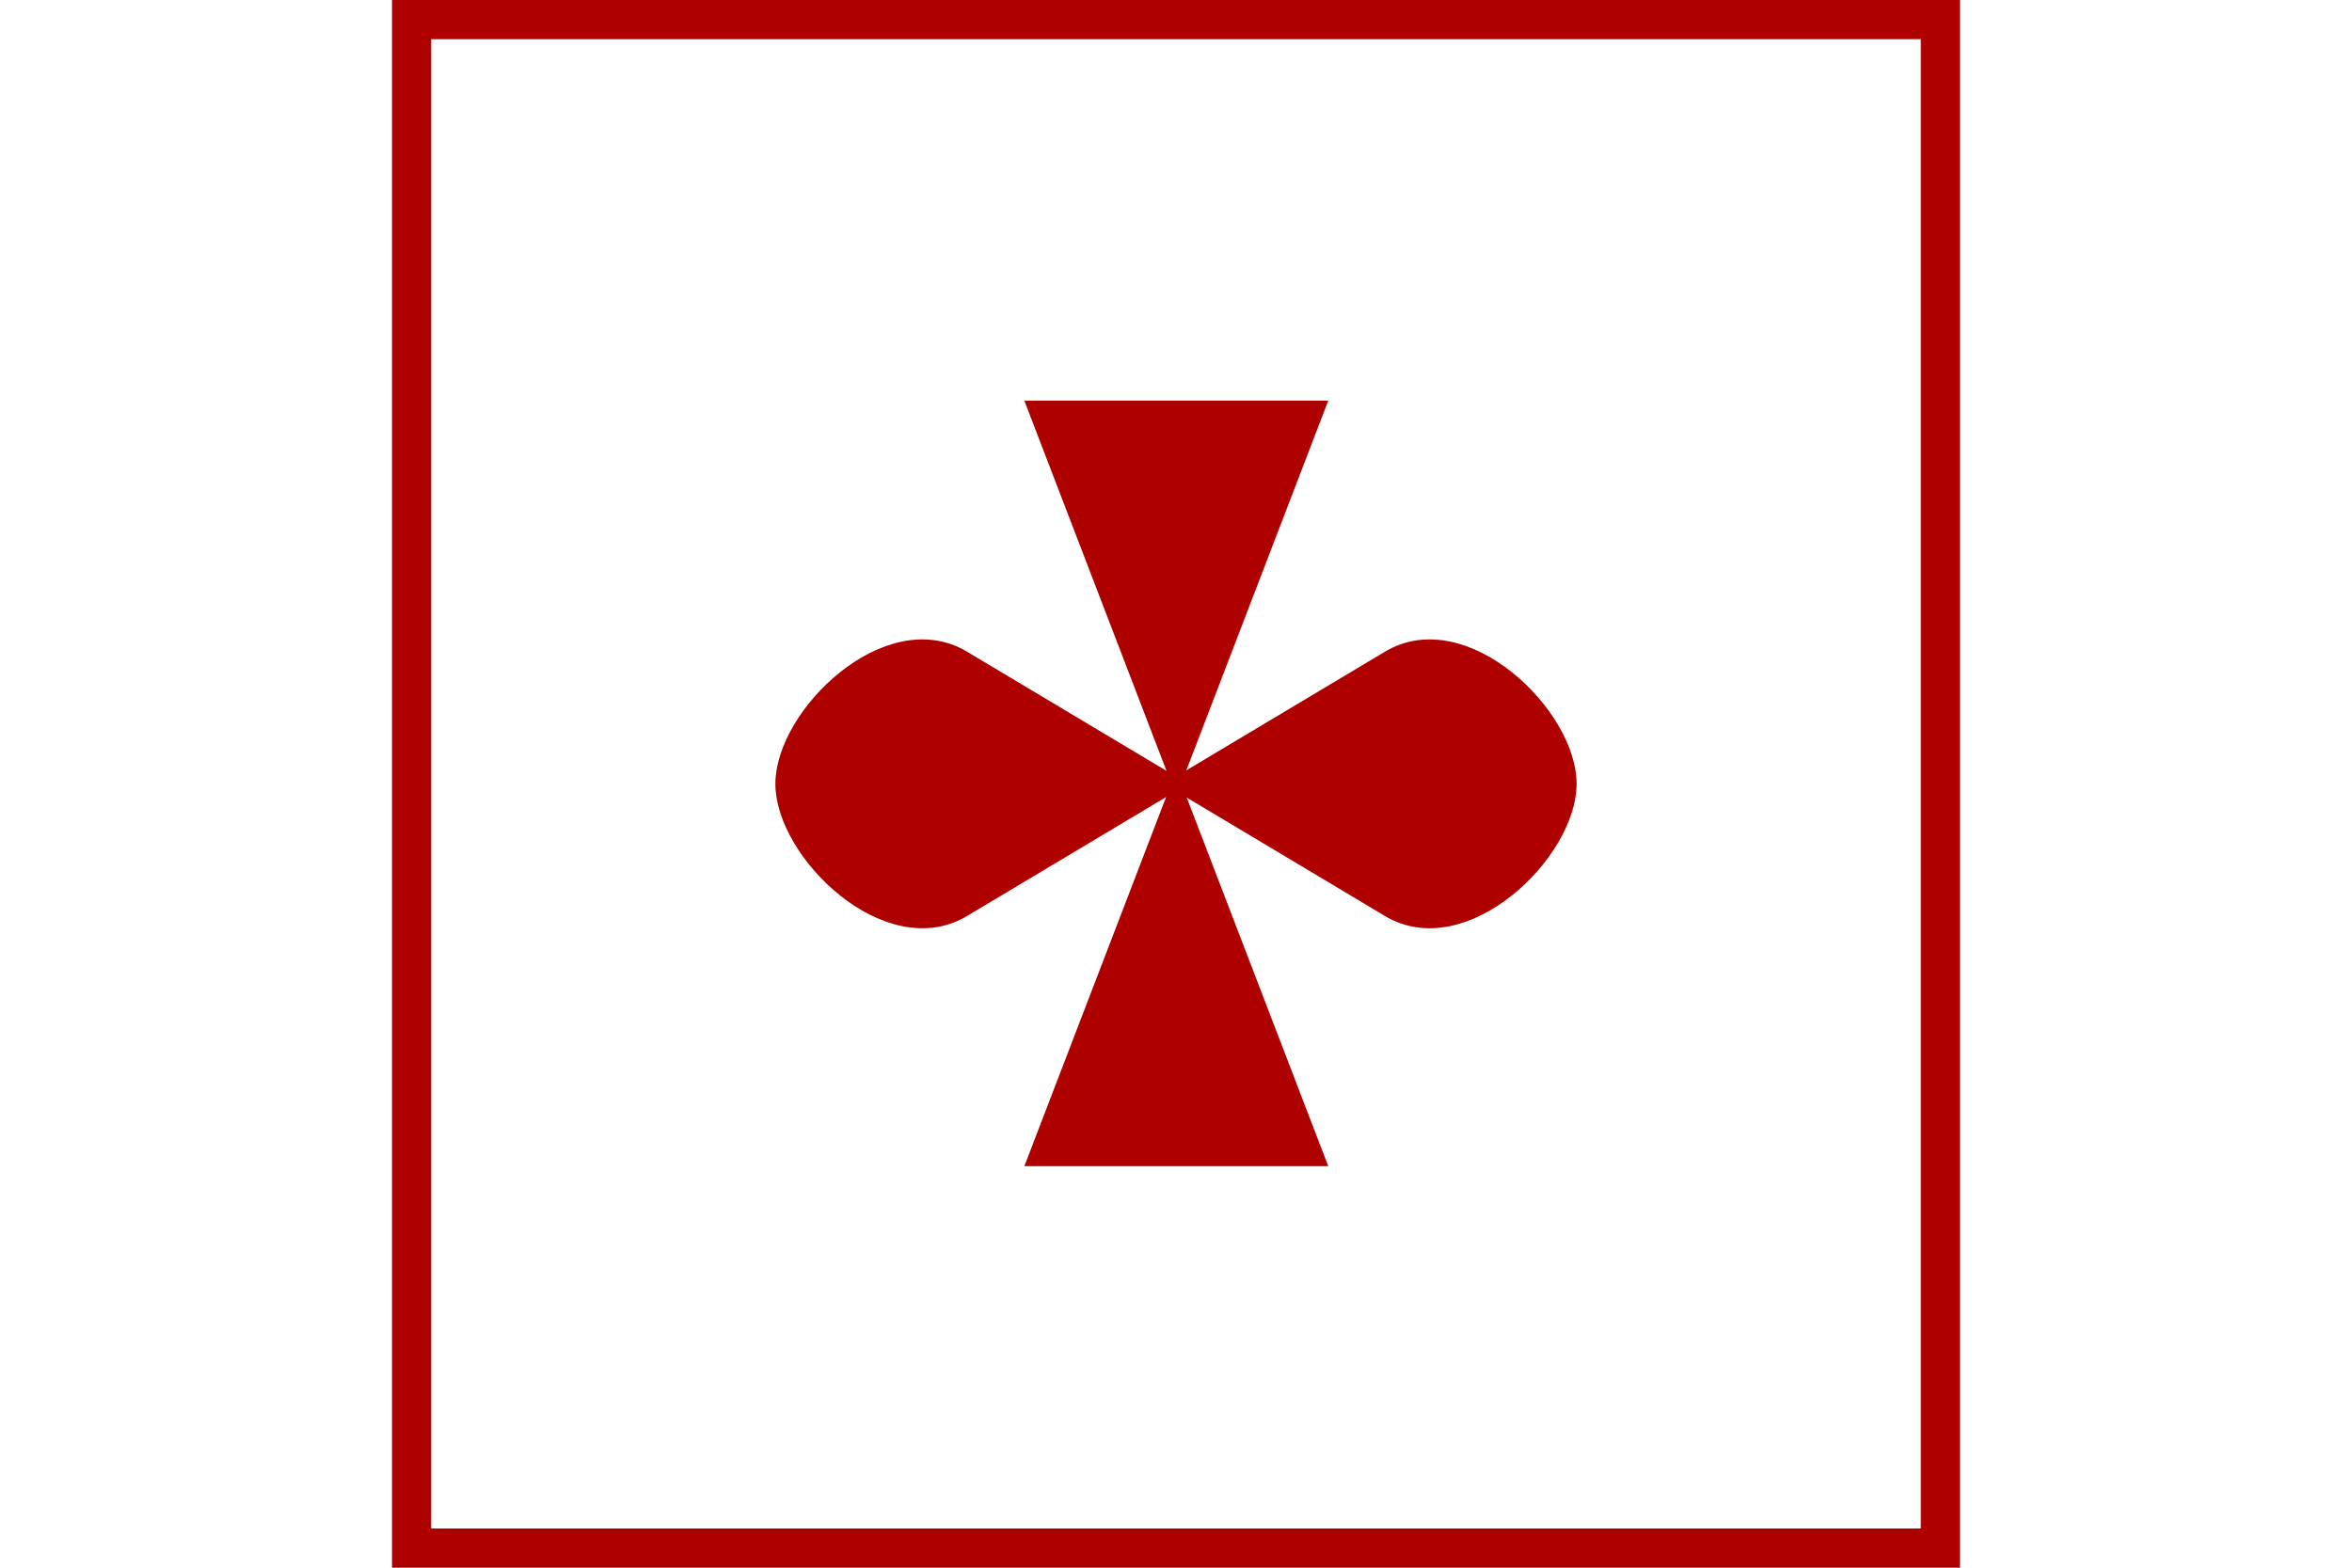 <?xml version="1.0" encoding="UTF-8" standalone="no"?>
<svg
   xmlns:dc="http://purl.org/dc/elements/1.1/"
   xmlns:cc="http://creativecommons.org/ns#"
   xmlns:rdf="http://www.w3.org/1999/02/22-rdf-syntax-ns#"
   xmlns:svg="http://www.w3.org/2000/svg"
   xmlns="http://www.w3.org/2000/svg"
   id="NATO Map Symbol"
   height="400"
   width="600"
   version="1.1">
  <g
     transform="matrix(0,0.463,-0.463,0,386.212,82.447)"
     id="g3012-2"
     style="fill:#af0000;fill-opacity:1">
    <path
       d="M 249.659,186.031 46.724,263.936 V 108.126 Z"
       id="path2987-0"
       style="fill:#af0000;fill-opacity:1;stroke:#af0000;stroke-width:8;stroke-linecap:round;stroke-linejoin:miter;stroke-miterlimit:4;stroke-opacity:1" />
    <path
       d="m 257.659,186.031 202.935,77.905 v -155.81 z"
       id="path2987-1-2"
       style="fill:#af0000;fill-opacity:1;stroke:#af0000;stroke-width:8;stroke-linecap:round;stroke-linejoin:miter;stroke-miterlimit:4;stroke-opacity:1" />
  </g>
  <path
     d="m 354.152,167.641 c 19.47,-11.634 46.442,14.488 46.442,32.359 0,17.871 -26.973,43.993 -46.442,32.359 L 245.848,167.641 C 226.378,156.007 199.405,182.129 199.405,200 c 0,17.871 26.973,43.993 46.442,32.359 z"
     id="path2988"
     style="color:#af0000;display:inline;overflow:visible;visibility:visible;fill:#af0000;fill-opacity:1;stroke:#af0000;stroke-width:3.207;stroke-linecap:round;stroke-linejoin:miter;stroke-miterlimit:4;stroke-dasharray:none;stroke-dashoffset:0;stroke-opacity:1;marker:none;enable-background:accumulate" />
  <path
     id="Neutral Frame"
     style="opacity:1;fill:none;fill-opacity:1;stroke:#af0000;stroke-width:10;stroke-linecap:butt;stroke-linejoin:miter;stroke-miterlimit:4;stroke-dasharray:none;stroke-dashoffset:0;stroke-opacity:1"
     d="M 105,5 H 495 V 395 H 105 Z" />
</svg>
